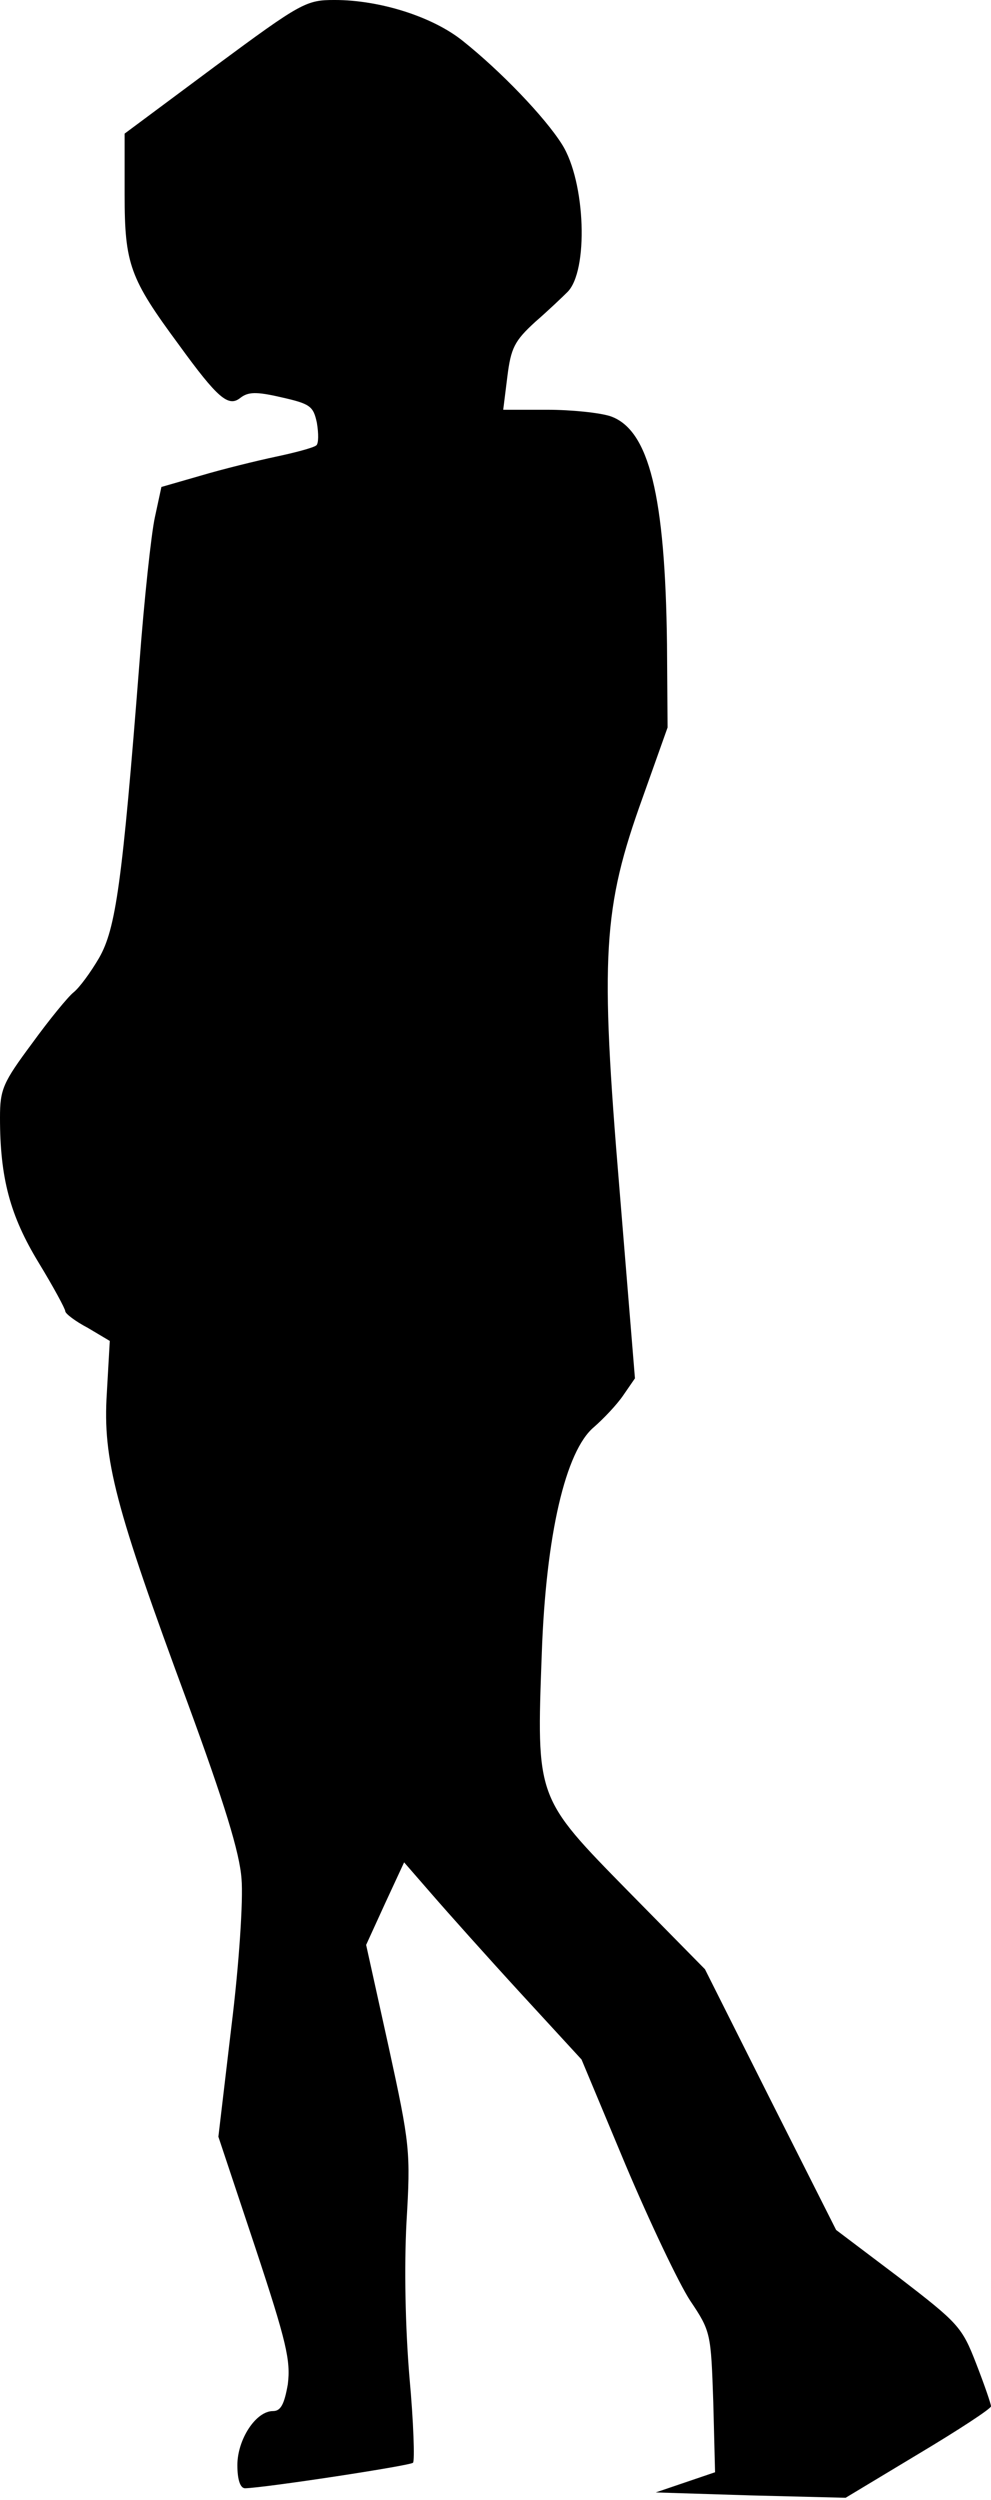 <?xml version="1.0" standalone="no"?>
<!DOCTYPE svg PUBLIC "-//W3C//DTD SVG 20010904//EN"
 "http://www.w3.org/TR/2001/REC-SVG-20010904/DTD/svg10.dtd">
<svg version="1.0" xmlns="http://www.w3.org/2000/svg"
 width="167pt" height="421pt" viewBox="0 0 167 421"
 preserveAspectRatio="xMidYMid meet">
<g transform="translate(0,421) scale(0.1,-0.1)"
fill="#000000" stroke="none">
<path fill="#000000" stroke="none" d="M362 4098 l-152 -113 0 -103 c0 -117 9
-141 91 -252 66 -91 84 -106 104 -90 13 10 26 11 69 1 49 -11 54 -15 60 -43 3
-18 3 -35 -1 -38 -5 -4 -35 -12 -68 -19 -33 -7 -90 -21 -127 -32 l-66 -19 -11
-51 c-6 -27 -18 -138 -26 -245 -29 -372 -40 -448 -68 -497 -14 -24 -33 -50
-43 -58 -9 -7 -41 -46 -70 -86 -49 -66 -54 -77 -54 -125 0 -102 17 -165 65
-244 25 -41 45 -78 45 -82 0 -4 17 -17 38 -28 l37 -22 -5 -88 c-7 -112 14
-191 136 -521 62 -169 88 -253 91 -297 3 -35 -4 -143 -17 -248 l-22 -186 62
-186 c53 -160 60 -191 55 -231 -6 -34 -12 -45 -25 -45 -29 0 -60 -48 -60 -91
0 -25 5 -39 13 -39 35 1 278 38 283 43 3 3 1 68 -6 144 -7 84 -9 185 -5 261 7
119 6 130 -30 295 l-38 172 32 70 32 69 47 -54 c26 -30 93 -105 149 -166 l103
-112 74 -177 c41 -97 90 -200 109 -229 35 -52 35 -55 39 -171 l3 -118 -50 -17
-50 -17 160 -5 160 -4 123 74 c67 40 122 76 122 80 0 4 -11 36 -25 72 -24 62
-30 68 -130 145 l-106 80 -111 220 -110 219 -129 131 c-156 159 -155 156 -146
401 7 199 40 341 88 381 16 14 38 37 49 53 l20 29 -26 318 c-33 395 -28 474
39 660 l42 118 -1 140 c-3 250 -30 361 -95 384 -18 6 -66 11 -107 11 l-74 0 7
56 c6 48 12 60 47 92 23 20 47 43 54 50 36 35 31 186 -9 249 -29 46 -103 123
-167 174 -51 41 -140 69 -216 69 -48 0 -56 -4 -202 -112z"/>
</g>
</svg>

